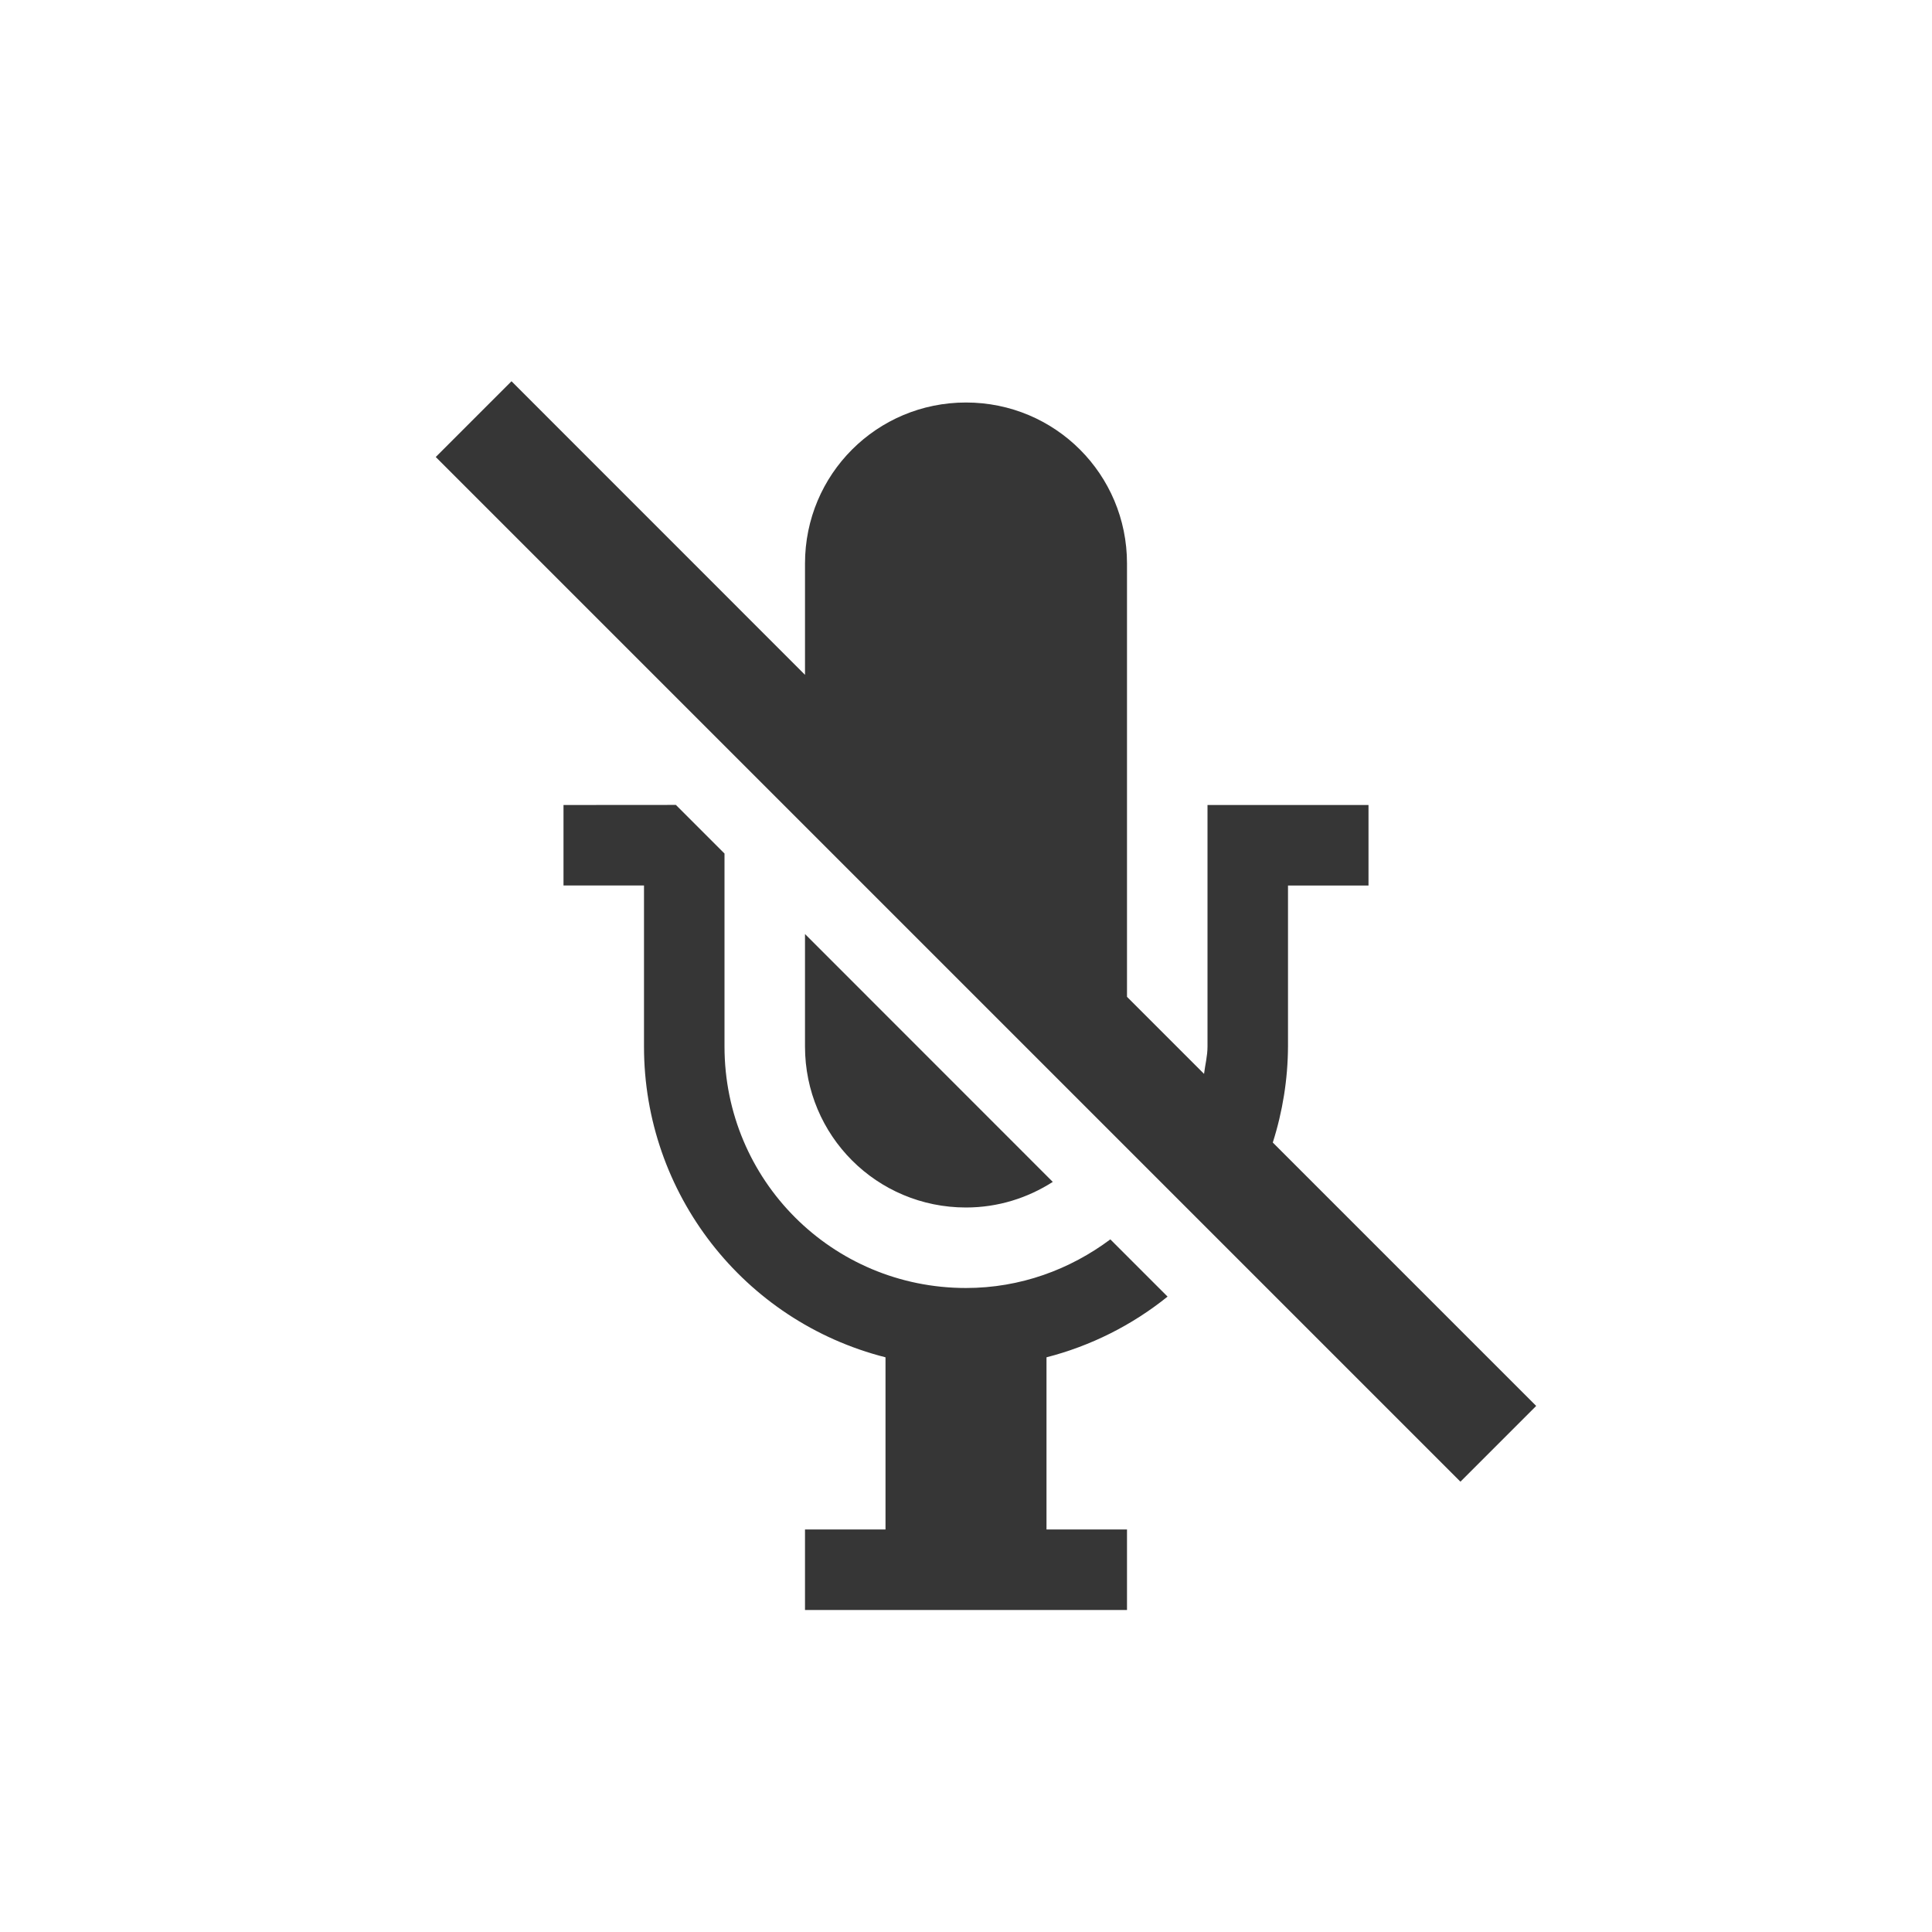 <?xml version="1.0" encoding="UTF-8"?>
<svg id="svg6" width="24" height="24" version="1.1" xmlns="http://www.w3.org/2000/svg">
 <path id="path2" d="m6.354 4.736-0.941 0.941 12.729 12.729 0.941-0.941s-2.181-2.181-3.272-3.272c0.123-0.386 0.187-0.788 0.189-1.193v-2h1v-1h-2v3c0 0.118-0.029 0.226-0.043 0.34l-0.957-0.957v-5.383c0-1.108-0.892-2-2-2s-2 0.892-2 2v1.383zm0.646 5.264v1h1v2c-0.001 1.822 1.234 3.412 3 3.861v2.139h-1v1h4v-1h-1v-2.139c0.549-0.141 1.062-0.398 1.504-0.754l-0.711-0.711c-0.501 0.374-1.117 0.604-1.793 0.604-1.662 0-3-1.338-3-3v-2.397l-0.604-0.604zm3 1.603v1.397c0 1.108 0.892 2 2 2 0.399 0 0.767-0.119 1.078-0.318z" color="#bebebe" fill="#363636" style="isolation:auto;mix-blend-mode:normal"/>
</svg>
